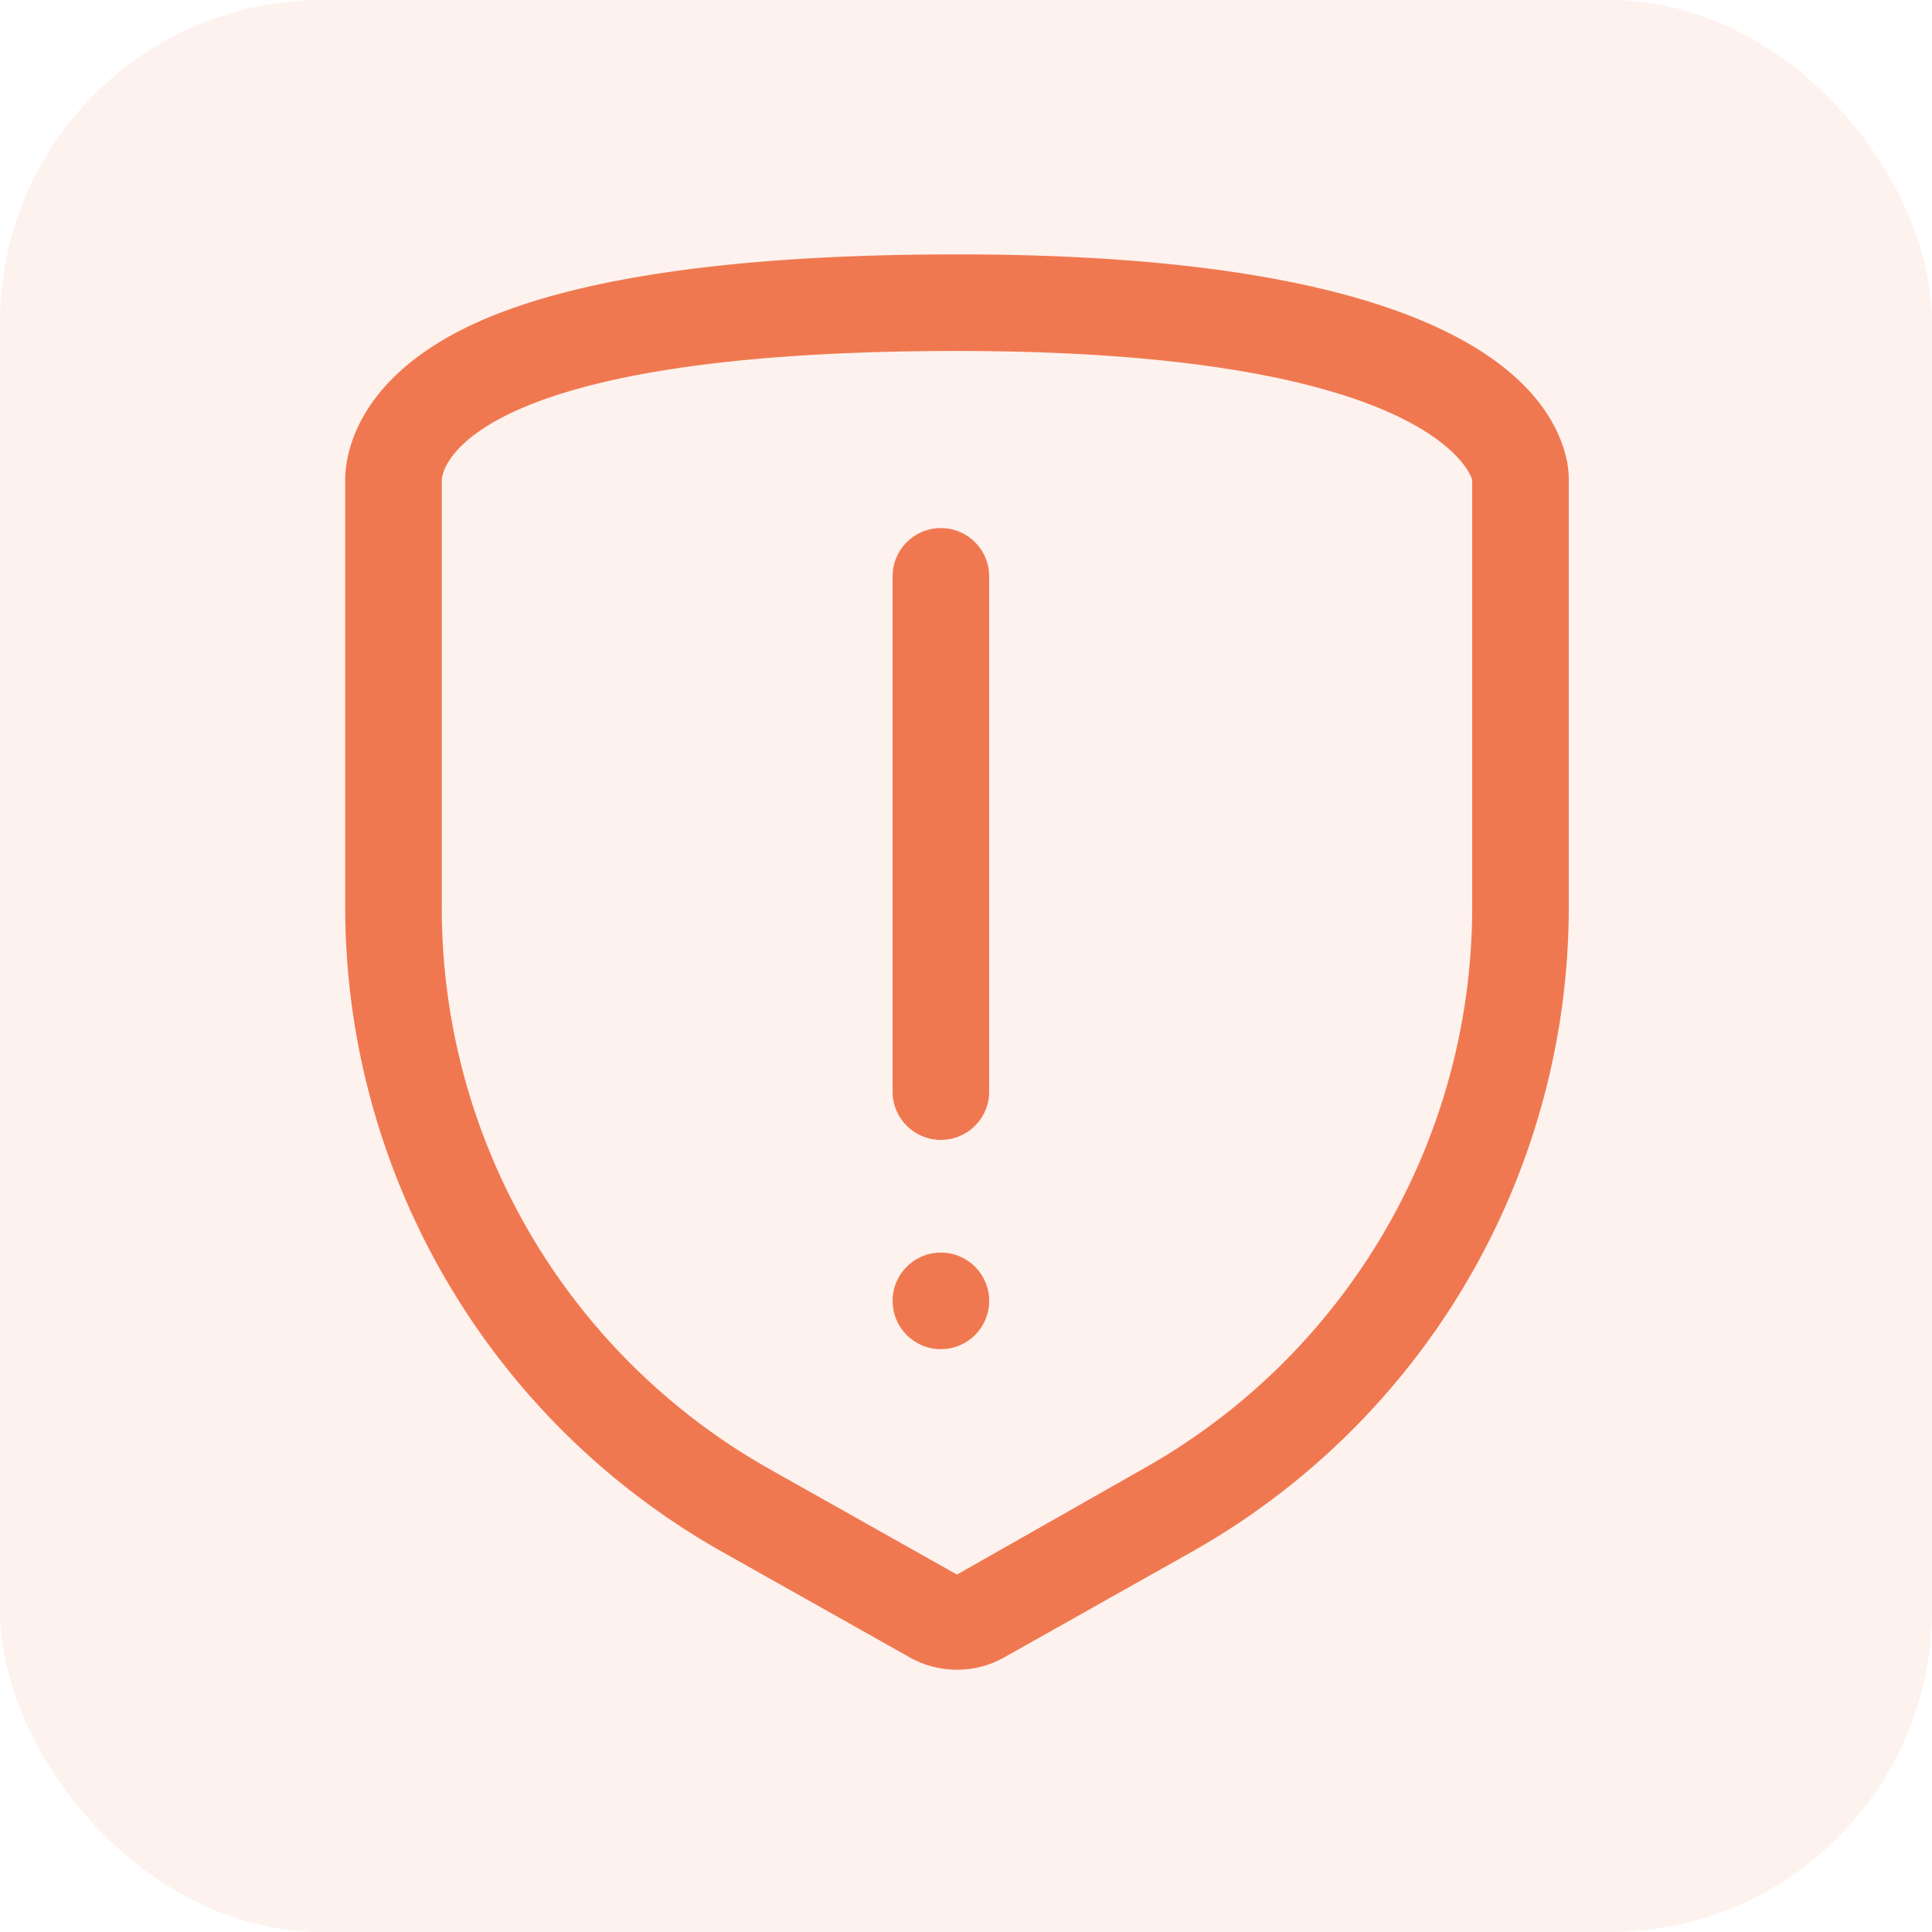 <svg xmlns="http://www.w3.org/2000/svg" width="48" height="48" viewBox="0 0 48 48"><g fill="#F07850" fill-rule="evenodd"><rect width="48" height="48" fill-opacity=".1" rx="8"/><g transform="translate(8 6)"><path d="M30.904 5.336C30.432 3.464 27.848.32 15.776.32 10.088.32 5.96.944 3.504 2.176.792 3.536.576 5.376.576 5.92v10.64a18.4 18.4 0 0 0 9.376 16l4.648 2.616a2.4 2.4 0 0 0 2.352 0L21.6 32.56a18.4 18.4 0 0 0 9.376-16V5.92a2.4 2.4 0 0 0-.072-.584zm-2.328 11.2a16 16 0 0 1-8.152 13.944l-4.648 2.64-4.648-2.616A16 16 0 0 1 2.976 16.56V5.92s0-3.2 12.8-3.2c12 0 12.8 3.2 12.8 3.2v10.616z"/><circle cx="15.376" cy="26.32" r="1.2"/><path d="M15.376 7.12a1.2 1.2 0 0 0-1.2 1.2v12.8a1.2 1.2 0 1 0 2.4 0V8.32a1.2 1.2 0 0 0-1.2-1.2z"/></g></g></svg>